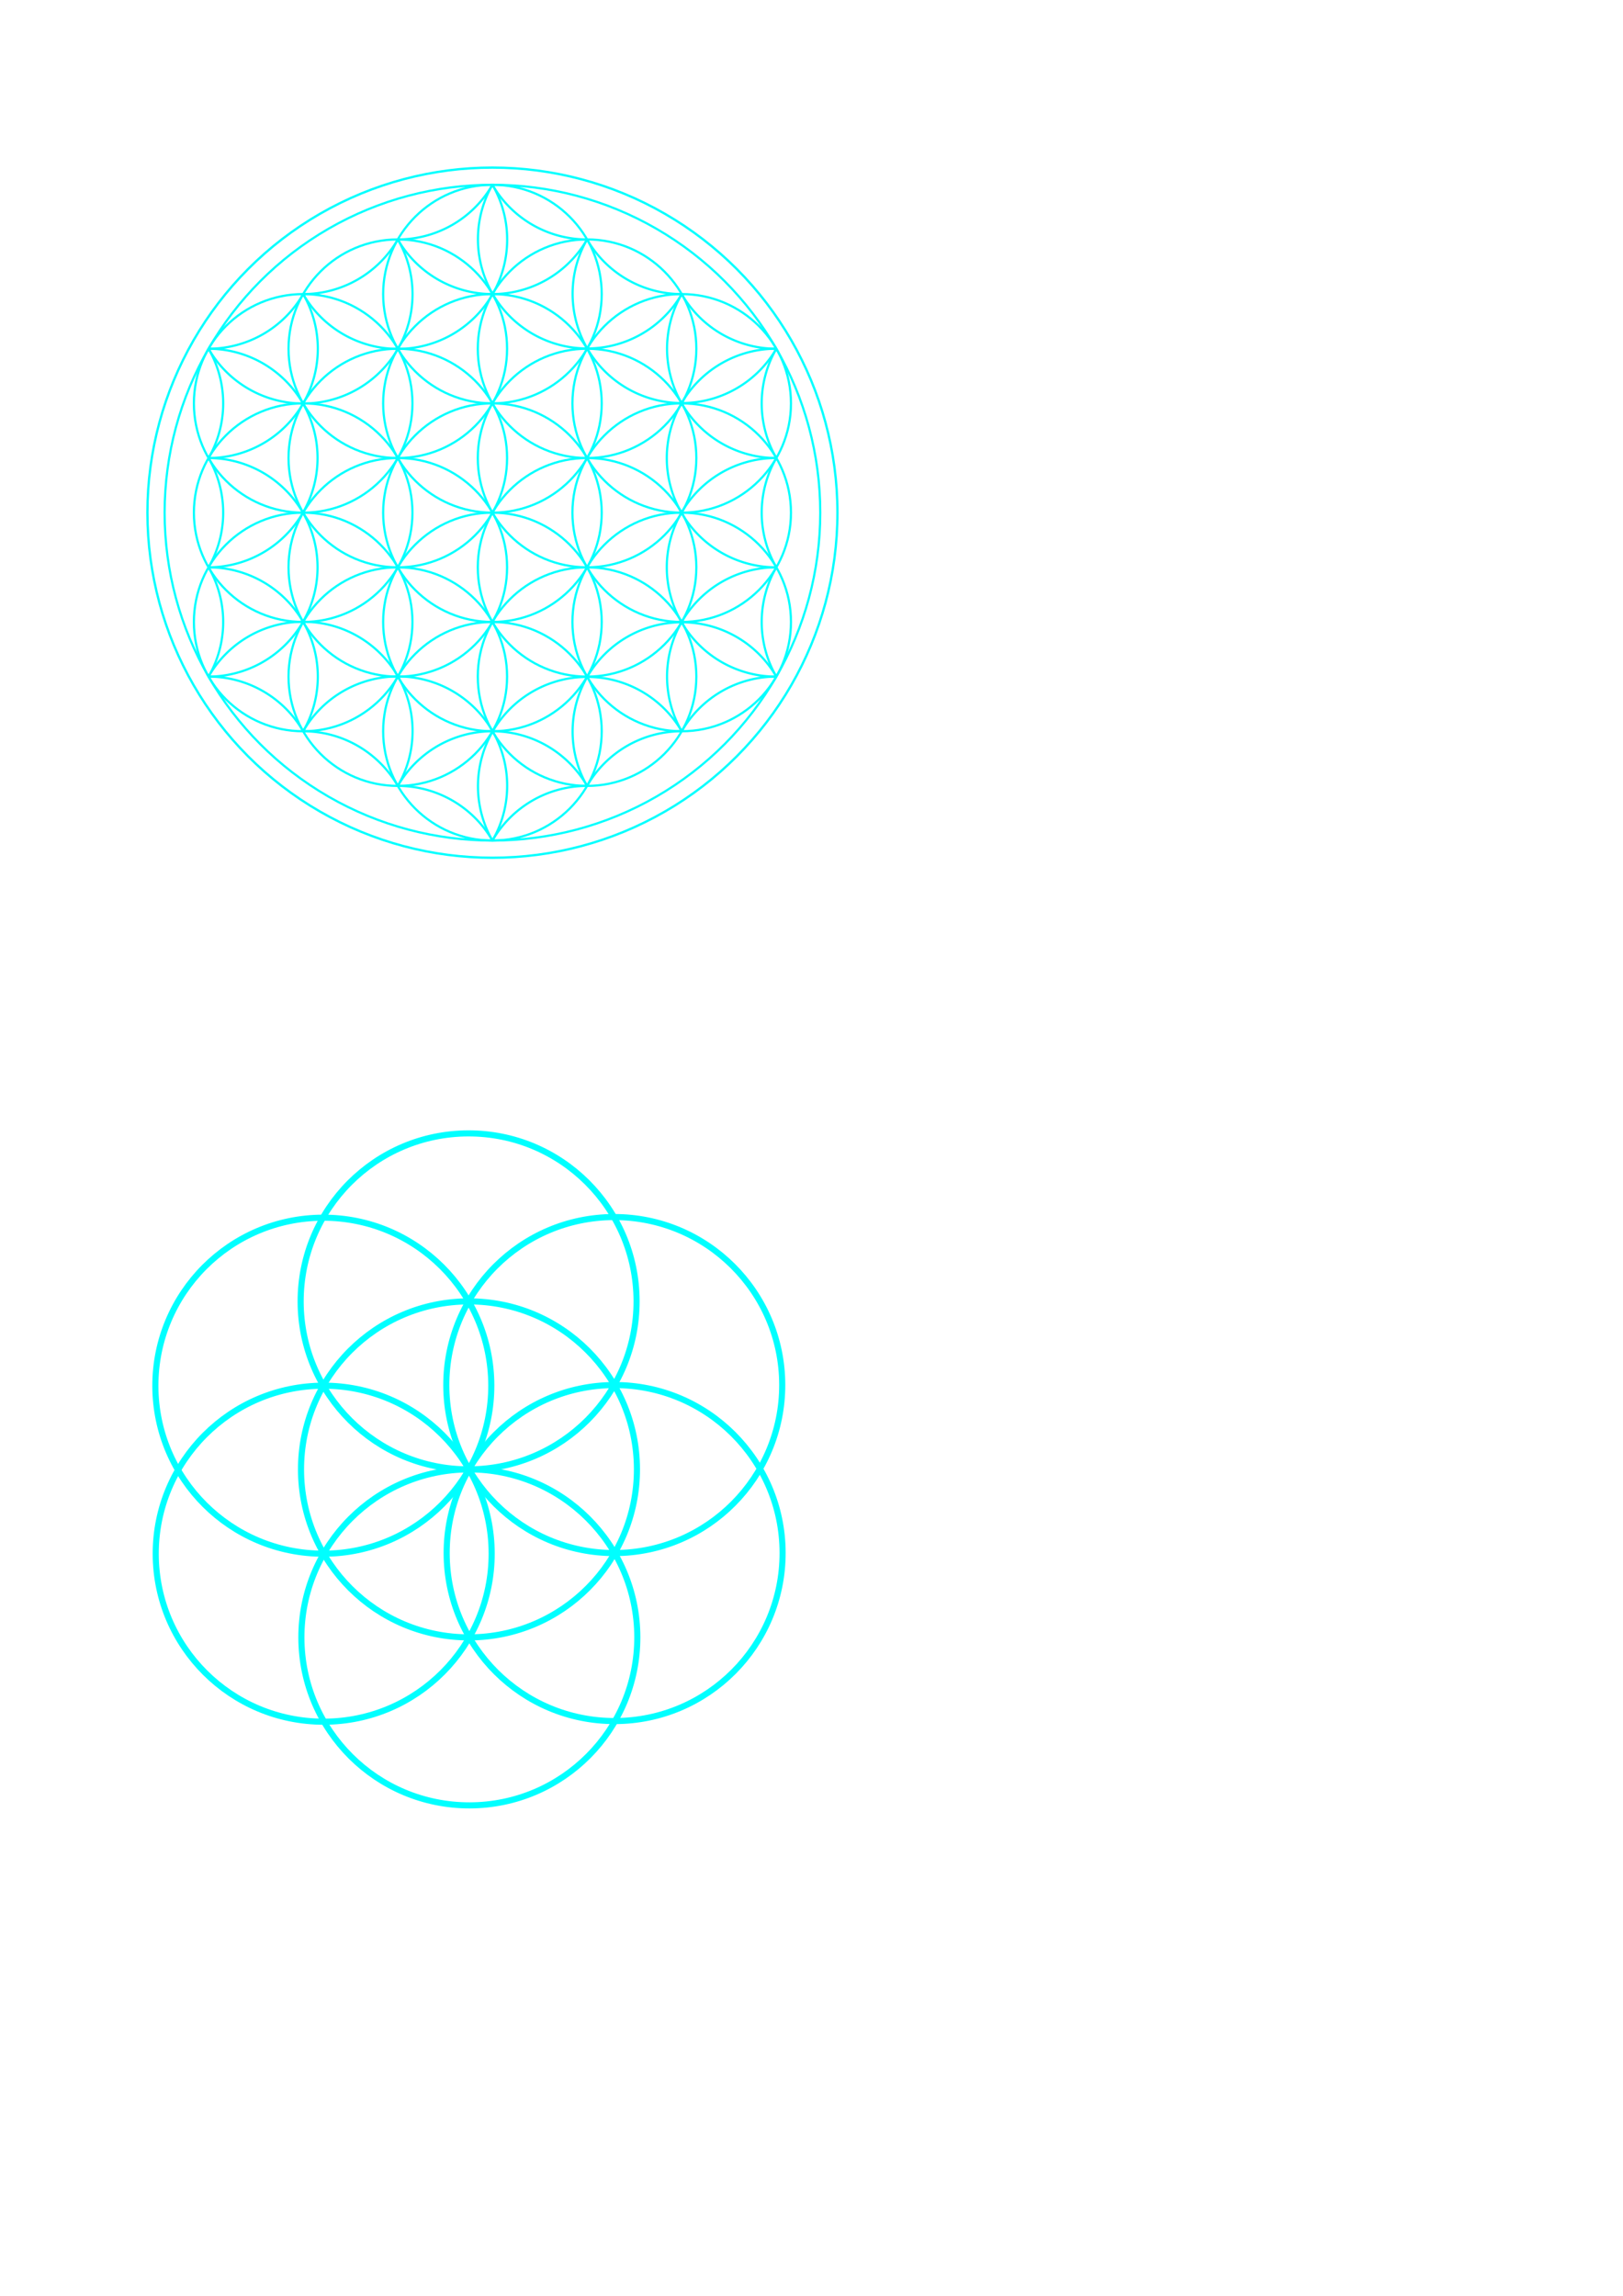 <?xml version="1.0" encoding="UTF-8" standalone="no"?>
<svg
   xmlns:dc="http://purl.org/dc/elements/1.1/"
   xmlns:cc="http://creativecommons.org/ns#"
   xmlns:rdf="http://www.w3.org/1999/02/22-rdf-syntax-ns#"
   xmlns:svg="http://www.w3.org/2000/svg"
   xmlns="http://www.w3.org/2000/svg"
   xmlns:sodipodi="http://sodipodi.sourceforge.net/DTD/sodipodi-0.dtd"
   xmlns:inkscape="http://www.inkscape.org/namespaces/inkscape"
   version="1.0"
   width="210mm"
   height="297mm"
   id="c:\circles_1.svg"
   inkscape:version="0.92.1 r"
   sodipodi:docname="flower_of_life_8_and_36_arcs.svg">
  <defs
     id="defs4157" />
  <sodipodi:namedview
     pagecolor="#ffffff"
     bordercolor="#666666"
     borderopacity="1"
     objecttolerance="10"
     gridtolerance="10"
     guidetolerance="10"
     inkscape:pageopacity="0"
     inkscape:pageshadow="2"
     inkscape:window-width="2558"
     inkscape:window-height="1400"
     id="namedview4155"
     showgrid="false"
     inkscape:zoom="0.54942197"
     inkscape:cx="661.7319"
     inkscape:cy="1064.4209"
     inkscape:window-x="0"
     inkscape:window-y="39"
     inkscape:window-maximized="0"
     inkscape:current-layer="c:\circles_1.svg"
     units="mm" />
  <!-- X Coordinate transform: fx(x)=(x+2.2725)*220.022-->
  <!-- Y Coordinate transform: fy(y)=(2.2725-y)*220.022 -->
  <g
     style="fill:#ffffff;fill-opacity:0;stroke:#00ffff;stroke-width:8;stroke-opacity:1"
     id="g4139"
     transform="matrix(-7.6682589e-4,-0.35,0.35,-7.6682589e-4,43.09,905.518)">
    <circle
       cx="415.988"
       cy="736.581"
       r="234.69"
       id="circle4141"
       style="stroke:#00ffff;stroke-width:8.533;stroke-opacity:1" />
    <circle
       cx="650.678"
       cy="736.581"
       r="234.69"
       id="circle4143"
       style="stroke:#00ffff;stroke-width:8.533;stroke-opacity:1" />
    <circle
       cx="298.643"
       cy="533.333"
       r="234.69"
       id="circle4145"
       style="stroke:#00ffff;stroke-width:8.533;stroke-opacity:1" />
    <circle
       cx="533.333"
       cy="533.333"
       r="234.69"
       id="circle4147"
       style="stroke:#00ffff;stroke-width:8.533;stroke-opacity:1" />
    <circle
       cx="768.023"
       cy="533.333"
       r="234.69"
       id="circle4149"
       style="stroke:#00ffff;stroke-width:8.533;stroke-opacity:1" />
    <circle
       cx="415.988"
       cy="330.085"
       r="234.69"
       id="circle4151"
       style="stroke:#00ffff;stroke-width:8.533;stroke-opacity:1" />
    <circle
       cx="650.678"
       cy="330.085"
       r="234.69"
       id="circle4153"
       style="stroke:#00ffff;stroke-width:8.533;stroke-opacity:1" />
  </g>
  <g
     id="g5261"
     transform="matrix(0.298,0,0,0.298,592.286,80.331)">
    <circle
       style="fill:none;stroke:#00ffff;stroke-width:3.586;stroke-miterlimit:4;stroke-dasharray:none;stroke-opacity:1"
       r="537.968"
       cy="571.601"
       cx="-1179.421"
       id="circlebase" />
    <circle
       id="FlowerCenter"
       cx="-1179.421"
       cy="571.601"
       r="179.323"
       style="fill:none;stroke:#00ffff;stroke-width:3.586;stroke-miterlimit:4;stroke-dasharray:none;stroke-opacity:1" />
    <circle
       style="fill:none;stroke:#00ffff;stroke-width:3.586;stroke-miterlimit:4;stroke-dasharray:none;stroke-opacity:1"
       r="179.323"
       cy="392.278"
       cx="-1179.421"
       id="circle01000" />
    <circle
       style="fill:none;stroke:#00ffff;stroke-width:3.586;stroke-miterlimit:4;stroke-dasharray:none;stroke-opacity:1"
       r="179.323"
       cy="481.94"
       cx="-1024.123"
       id="circle01060" />
    <circle
       id="circle01120"
       cx="-1024.123"
       cy="661.262"
       r="179.323"
       style="fill:none;stroke:#00ffff;stroke-width:3.586;stroke-miterlimit:4;stroke-dasharray:none;stroke-opacity:1" />
    <circle
       id="circle01180"
       cx="-1179.421"
       cy="750.923"
       r="179.323"
       style="fill:none;stroke:#00ffff;stroke-width:3.586;stroke-miterlimit:4;stroke-dasharray:none;stroke-opacity:1" />
    <circle
       style="fill:none;stroke:#00ffff;stroke-width:3.586;stroke-miterlimit:4;stroke-dasharray:none;stroke-opacity:1"
       r="179.323"
       cy="661.262"
       cx="-1334.719"
       id="circle01240" />
    <circle
       style="fill:none;stroke:#00ffff;stroke-width:3.586;stroke-miterlimit:4;stroke-dasharray:none;stroke-opacity:1"
       r="179.323"
       cy="481.94"
       cx="-1334.719"
       id="circle01300" />
    <circle
       id="circle02030"
       cx="-1024.123"
       cy="302.617"
       r="179.323"
       style="fill:none;stroke:#00ffff;stroke-width:3.586;stroke-miterlimit:4;stroke-dasharray:none;stroke-opacity:1" />
    <circle
       style="fill:none;stroke:#00ffff;stroke-width:3.586;stroke-miterlimit:4;stroke-dasharray:none;stroke-opacity:1"
       r="179.323"
       cy="571.601"
       cx="-868.826"
       id="circle02090" />
    <circle
       id="circle02150"
       cx="-1024.123"
       cy="840.585"
       r="179.323"
       style="fill:none;stroke:#00ffff;stroke-width:3.586;stroke-miterlimit:4;stroke-dasharray:none;stroke-opacity:1" />
    <circle
       style="fill:none;stroke:#00ffff;stroke-width:3.586;stroke-miterlimit:4;stroke-dasharray:none;stroke-opacity:1"
       r="179.323"
       cy="840.585"
       cx="-1334.719"
       id="circle02210" />
    <circle
       id="circle02270"
       cx="-1490.017"
       cy="571.601"
       r="179.323"
       style="fill:none;stroke:#00ffff;stroke-width:3.586;stroke-miterlimit:4;stroke-dasharray:none;stroke-opacity:1" />
    <circle
       style="fill:none;stroke:#00ffff;stroke-width:3.586;stroke-miterlimit:4;stroke-dasharray:none;stroke-opacity:1"
       r="179.323"
       cy="302.617"
       cx="-1334.719"
       id="circle02300" />
    <circle
       id="circle03000"
       cx="-1179.421"
       cy="212.956"
       r="179.323"
       style="fill:none;stroke:#00ffff;stroke-width:3.586;stroke-miterlimit:4;stroke-dasharray:none;stroke-opacity:1" />
    <circle
       style="fill:none;stroke:#00ffff;stroke-width:3.586;stroke-miterlimit:4;stroke-dasharray:none;stroke-opacity:1"
       r="179.323"
       cy="392.278"
       cx="-868.826"
       id="circle03060" />
    <circle
       id="circle03120"
       cx="-868.826"
       cy="750.923"
       r="179.323"
       style="fill:none;stroke:#00ffff;stroke-width:3.586;stroke-miterlimit:4;stroke-dasharray:none;stroke-opacity:1" />
    <circle
       style="fill:none;stroke:#00ffff;stroke-width:3.586;stroke-miterlimit:4;stroke-dasharray:none;stroke-opacity:1"
       r="179.323"
       cy="930.246"
       cx="-1179.421"
       id="circle03180" />
    <circle
       id="circle03240"
       cx="-1490.017"
       cy="750.923"
       r="179.323"
       style="fill:none;stroke:#00ffff;stroke-width:3.586;stroke-miterlimit:4;stroke-dasharray:none;stroke-opacity:1" />
    <circle
       style="fill:none;stroke:#00ffff;stroke-width:3.586;stroke-miterlimit:4;stroke-dasharray:none;stroke-opacity:1"
       r="179.323"
       cy="392.278"
       cx="-1490.017"
       id="circle03300" />
    <path
       inkscape:connector-curvature="0"
       style="display:inline;overflow:visible;visibility:visible;opacity:1;fill:none;fill-opacity:1;fill-rule:nonzero;stroke:#00ffff;stroke-width:3.586;stroke-linecap:butt;stroke-linejoin:miter;stroke-miterlimit:4;stroke-opacity:1;enable-background:accumulate"
       id="path4481"
       d="m -1179.421,33.633 a 179.323,179.323 0 0 1 -155.298,89.661" />
    <path
       inkscape:connector-curvature="0"
       d="M -1023.759,123.294 A 179.323,179.323 0 0 1 -1179.819,32.941"
       id="path4483"
       style="display:inline;overflow:visible;visibility:visible;opacity:1;fill:none;fill-opacity:1;fill-rule:nonzero;stroke:#00ffff;stroke-width:3.586;stroke-linecap:butt;stroke-linejoin:miter;stroke-miterlimit:4;stroke-opacity:1;enable-background:accumulate" />
    <path
       inkscape:connector-curvature="0"
       d="m -868.985,212.956 a 179.323,179.323 0 0 1 -155.071,-89.544"
       id="path4994"
       style="display:inline;overflow:visible;visibility:visible;opacity:1;fill:none;fill-opacity:1;fill-rule:nonzero;stroke:#00ffff;stroke-width:3.586;stroke-linecap:butt;stroke-linejoin:miter;stroke-miterlimit:4;stroke-opacity:1;enable-background:accumulate" />
    <path
       inkscape:connector-curvature="0"
       d="M -713.528,302.617 A 179.323,179.323 0 0 1 -868.826,212.956"
       id="path4996"
       style="display:inline;overflow:visible;visibility:visible;opacity:1;fill:none;fill-opacity:1;fill-rule:nonzero;stroke:#00ffff;stroke-width:3.586;stroke-linecap:butt;stroke-linejoin:miter;stroke-miterlimit:4;stroke-opacity:1;enable-background:accumulate" />
    <path
       inkscape:connector-curvature="0"
       d="m -713.528,481.94 a 179.323,179.323 0 0 1 0,-179.323"
       id="path4998"
       style="display:inline;overflow:visible;visibility:visible;opacity:1;fill:none;fill-opacity:1;fill-rule:nonzero;stroke:#00ffff;stroke-width:3.586;stroke-linecap:butt;stroke-linejoin:miter;stroke-miterlimit:4;stroke-opacity:1;enable-background:accumulate" />
    <path
       inkscape:connector-curvature="0"
       d="m -713.528,661.262 a 179.323,179.323 0 0 1 0,-179.323"
       id="path5000"
       style="display:inline;overflow:visible;visibility:visible;opacity:1;fill:none;fill-opacity:1;fill-rule:nonzero;stroke:#00ffff;stroke-width:3.586;stroke-linecap:butt;stroke-linejoin:miter;stroke-miterlimit:4;stroke-opacity:1;enable-background:accumulate" />
    <path
       inkscape:connector-curvature="0"
       d="m -713.528,840.585 a 179.323,179.323 0 0 1 0,-179.323"
       id="path5002"
       style="display:inline;overflow:visible;visibility:visible;opacity:1;fill:none;fill-opacity:1;fill-rule:nonzero;stroke:#00ffff;stroke-width:3.586;stroke-linecap:butt;stroke-linejoin:miter;stroke-miterlimit:4;stroke-opacity:1;enable-background:accumulate" />
    <path
       inkscape:connector-curvature="0"
       d="m -868.826,930.246 a 179.323,179.323 0 0 1 155.298,-89.661"
       id="path5004"
       style="display:inline;overflow:visible;visibility:visible;opacity:1;fill:none;fill-opacity:1;fill-rule:nonzero;stroke:#00ffff;stroke-width:3.586;stroke-linecap:butt;stroke-linejoin:miter;stroke-miterlimit:4;stroke-opacity:1;enable-background:accumulate" />
    <path
       inkscape:connector-curvature="0"
       d="m -1024.123,1019.907 a 179.323,179.323 0 0 1 155.298,-89.661"
       id="path5006"
       style="display:inline;overflow:visible;visibility:visible;opacity:1;fill:none;fill-opacity:1;fill-rule:nonzero;stroke:#00ffff;stroke-width:3.586;stroke-linecap:butt;stroke-linejoin:miter;stroke-miterlimit:4;stroke-opacity:1;enable-background:accumulate" />
    <path
       inkscape:connector-curvature="0"
       d="m -1179.421,1109.568 a 179.323,179.323 0 0 1 155.298,-89.661"
       id="path5008"
       style="display:inline;overflow:visible;visibility:visible;opacity:1;fill:none;fill-opacity:1;fill-rule:nonzero;stroke:#00ffff;stroke-width:3.586;stroke-linecap:butt;stroke-linejoin:miter;stroke-miterlimit:4;stroke-opacity:1;enable-background:accumulate" />
    <path
       inkscape:connector-curvature="0"
       d="m -1334.719,1019.907 a 179.323,179.323 0 0 1 155.298,89.661"
       id="path5010"
       style="display:inline;overflow:visible;visibility:visible;opacity:1;fill:none;fill-opacity:1;fill-rule:nonzero;stroke:#00ffff;stroke-width:3.586;stroke-linecap:butt;stroke-linejoin:miter;stroke-miterlimit:4;stroke-opacity:1;enable-background:accumulate" />
    <path
       inkscape:connector-curvature="0"
       d="m -1490.017,930.246 a 179.323,179.323 0 0 1 155.298,89.661"
       id="path5012"
       style="display:inline;overflow:visible;visibility:visible;opacity:1;fill:none;fill-opacity:1;fill-rule:nonzero;stroke:#00ffff;stroke-width:3.586;stroke-linecap:butt;stroke-linejoin:miter;stroke-miterlimit:4;stroke-opacity:1;enable-background:accumulate" />
    <path
       inkscape:connector-curvature="0"
       d="m -1645.315,840.585 a 179.323,179.323 0 0 1 155.298,89.661"
       id="path5014"
       style="display:inline;overflow:visible;visibility:visible;opacity:1;fill:none;fill-opacity:1;fill-rule:nonzero;stroke:#00ffff;stroke-width:3.586;stroke-linecap:butt;stroke-linejoin:miter;stroke-miterlimit:4;stroke-opacity:1;enable-background:accumulate" />
    <path
       inkscape:connector-curvature="0"
       d="m -1645.315,481.94 a 179.323,179.323 0 0 1 0,179.323"
       id="path5016"
       style="display:inline;overflow:visible;visibility:visible;opacity:1;fill:none;fill-opacity:1;fill-rule:nonzero;stroke:#00ffff;stroke-width:3.586;stroke-linecap:butt;stroke-linejoin:miter;stroke-miterlimit:4;stroke-opacity:1;enable-background:accumulate" />
    <path
       inkscape:connector-curvature="0"
       d="m -1645.315,661.262 a 179.323,179.323 0 0 1 0,179.323"
       id="path5018"
       style="display:inline;overflow:visible;visibility:visible;opacity:1;fill:none;fill-opacity:1;fill-rule:nonzero;stroke:#00ffff;stroke-width:3.586;stroke-linecap:butt;stroke-linejoin:miter;stroke-miterlimit:4;stroke-opacity:1;enable-background:accumulate" />
    <path
       inkscape:connector-curvature="0"
       d="m -1645.315,302.617 a 179.323,179.323 0 0 1 0,179.323"
       id="path5020"
       style="display:inline;overflow:visible;visibility:visible;opacity:1;fill:none;fill-opacity:1;fill-rule:nonzero;stroke:#00ffff;stroke-width:3.586;stroke-linecap:butt;stroke-linejoin:miter;stroke-miterlimit:4;stroke-opacity:1;enable-background:accumulate" />
    <path
       inkscape:connector-curvature="0"
       d="m -1490.017,212.956 a 179.323,179.323 0 0 1 -155.298,89.661"
       id="path5022"
       style="display:inline;overflow:visible;visibility:visible;opacity:1;fill:none;fill-opacity:1;fill-rule:nonzero;stroke:#00ffff;stroke-width:3.586;stroke-linecap:butt;stroke-linejoin:miter;stroke-miterlimit:4;stroke-opacity:1;enable-background:accumulate" />
    <path
       inkscape:connector-curvature="0"
       d="m -1334.719,123.295 a 179.323,179.323 0 0 1 -155.298,89.661"
       id="path5024"
       style="display:inline;overflow:visible;visibility:visible;opacity:1;fill:none;fill-opacity:1;fill-rule:nonzero;stroke:#00ffff;stroke-width:3.586;stroke-linecap:butt;stroke-linejoin:miter;stroke-miterlimit:4;stroke-opacity:1;enable-background:accumulate" />
    <path
       inkscape:connector-curvature="0"
       style="display:inline;overflow:visible;visibility:visible;opacity:1;fill:none;fill-opacity:1;fill-rule:nonzero;stroke:#00ffff;stroke-width:3.586;stroke-linecap:butt;stroke-linejoin:miter;stroke-miterlimit:4;stroke-opacity:1;enable-background:accumulate"
       id="path5026"
       d="M -1179.421,33.633 A 179.323,179.323 0 1 1 -1490.017,212.956" />
    <path
       inkscape:connector-curvature="0"
       d="m -1024.123,123.295 a 179.323,179.323 0 0 1 -310.596,0"
       id="path5028"
       style="display:inline;overflow:visible;visibility:visible;opacity:1;fill:none;fill-opacity:1;fill-rule:nonzero;stroke:#00ffff;stroke-width:3.586;stroke-linecap:butt;stroke-linejoin:miter;stroke-miterlimit:4;stroke-opacity:1;enable-background:accumulate" />
    <path
       inkscape:connector-curvature="0"
       d="M -713.528,481.94 A 179.323,179.323 0 0 1 -868.826,212.956"
       id="path5030"
       style="display:inline;overflow:visible;visibility:visible;opacity:1;fill:none;fill-opacity:1;fill-rule:nonzero;stroke:#00ffff;stroke-width:3.586;stroke-linecap:butt;stroke-linejoin:miter;stroke-miterlimit:4;stroke-opacity:1;enable-background:accumulate" />
    <path
       inkscape:connector-curvature="0"
       d="M -868.826,930.246 A 179.323,179.323 0 0 1 -713.528,661.262"
       id="path5032"
       style="display:inline;overflow:visible;visibility:visible;opacity:1;fill:none;fill-opacity:1;fill-rule:nonzero;stroke:#00ffff;stroke-width:3.586;stroke-linecap:butt;stroke-linejoin:miter;stroke-miterlimit:4;stroke-opacity:1;enable-background:accumulate" />
    <path
       inkscape:connector-curvature="0"
       d="m -1334.719,1019.907 a 179.323,179.323 0 0 1 310.596,0"
       id="path5034"
       style="display:inline;overflow:visible;visibility:visible;opacity:1;fill:none;fill-opacity:1;fill-rule:nonzero;stroke:#00ffff;stroke-width:3.586;stroke-linecap:butt;stroke-linejoin:miter;stroke-miterlimit:4;stroke-opacity:1;enable-background:accumulate" />
    <path
       inkscape:connector-curvature="0"
       d="m -1645.315,661.262 a 179.323,179.323 0 0 1 155.298,268.984"
       id="path5036"
       style="display:inline;overflow:visible;visibility:visible;opacity:1;fill:none;fill-opacity:1;fill-rule:nonzero;stroke:#00ffff;stroke-width:3.586;stroke-linecap:butt;stroke-linejoin:miter;stroke-miterlimit:4;stroke-opacity:1;enable-background:accumulate" />
    <path
       inkscape:connector-curvature="0"
       d="M -1490.017,212.956 A 179.323,179.323 0 0 1 -1645.315,481.94"
       id="path5038"
       style="display:inline;overflow:visible;visibility:visible;opacity:1;fill:none;fill-opacity:1;fill-rule:nonzero;stroke:#00ffff;stroke-width:3.586;stroke-linecap:butt;stroke-linejoin:miter;stroke-miterlimit:4;stroke-opacity:1;enable-background:accumulate" />
    <path
       inkscape:connector-curvature="0"
       d="M -868.826,212.956 A 179.323,179.323 0 0 1 -1179.421,33.633"
       id="path5040"
       style="display:inline;overflow:visible;visibility:visible;opacity:1;fill:none;fill-opacity:1;fill-rule:nonzero;stroke:#00ffff;stroke-width:3.586;stroke-linecap:butt;stroke-linejoin:miter;stroke-miterlimit:4;stroke-opacity:1;enable-background:accumulate" />
    <path
       inkscape:connector-curvature="0"
       d="M -713.528,302.617 A 179.323,179.323 0 0 1 -1024.123,123.295"
       id="path5042"
       style="display:inline;overflow:visible;visibility:visible;opacity:1;fill:none;fill-opacity:1;fill-rule:nonzero;stroke:#00ffff;stroke-width:3.586;stroke-linecap:butt;stroke-linejoin:miter;stroke-miterlimit:4;stroke-opacity:1;enable-background:accumulate" />
    <path
       inkscape:connector-curvature="0"
       d="m -713.528,661.262 a 179.323,179.323 0 1 1 0,-358.645"
       id="path5044"
       style="display:inline;overflow:visible;visibility:visible;opacity:1;fill:none;fill-opacity:1;fill-rule:nonzero;stroke:#00ffff;stroke-width:3.586;stroke-linecap:butt;stroke-linejoin:miter;stroke-miterlimit:4;stroke-opacity:1;enable-background:accumulate" />
    <path
       inkscape:connector-curvature="0"
       d="m -713.528,840.585 a 179.323,179.323 0 1 1 0,-358.645"
       id="path5046"
       style="display:inline;overflow:visible;visibility:visible;opacity:1;fill:none;fill-opacity:1;fill-rule:nonzero;stroke:#00ffff;stroke-width:3.586;stroke-linecap:butt;stroke-linejoin:miter;stroke-miterlimit:4;stroke-opacity:1;enable-background:accumulate" />
    <path
       inkscape:connector-curvature="0"
       d="M -1024.123,1019.907 A 179.323,179.323 0 0 1 -713.528,840.585"
       id="path5048"
       style="display:inline;overflow:visible;visibility:visible;opacity:1;fill:none;fill-opacity:1;fill-rule:nonzero;stroke:#00ffff;stroke-width:3.586;stroke-linecap:butt;stroke-linejoin:miter;stroke-miterlimit:4;stroke-opacity:1;enable-background:accumulate" />
    <path
       inkscape:connector-curvature="0"
       d="M -1179.421,1109.568 A 179.323,179.323 0 0 1 -868.826,930.246"
       id="path5050"
       style="display:inline;overflow:visible;visibility:visible;opacity:1;fill:none;fill-opacity:1;fill-rule:nonzero;stroke:#00ffff;stroke-width:3.586;stroke-linecap:butt;stroke-linejoin:miter;stroke-miterlimit:4;stroke-opacity:1;enable-background:accumulate" />
    <path
       inkscape:connector-curvature="0"
       d="m -1490.017,930.246 a 179.323,179.323 0 1 1 310.596,179.323"
       id="path5052"
       style="display:inline;overflow:visible;visibility:visible;opacity:1;fill:none;fill-opacity:1;fill-rule:nonzero;stroke:#00ffff;stroke-width:3.586;stroke-linecap:butt;stroke-linejoin:miter;stroke-miterlimit:4;stroke-opacity:1;enable-background:accumulate" />
    <path
       inkscape:connector-curvature="0"
       d="m -1645.315,840.585 a 179.323,179.323 0 1 1 310.596,179.322"
       id="path5054"
       style="display:inline;overflow:visible;visibility:visible;opacity:1;fill:none;fill-opacity:1;fill-rule:nonzero;stroke:#00ffff;stroke-width:3.586;stroke-linecap:butt;stroke-linejoin:miter;stroke-miterlimit:4;stroke-opacity:1;enable-background:accumulate" />
    <path
       inkscape:connector-curvature="0"
       d="m -1645.315,481.94 a 179.323,179.323 0 0 1 0,358.645"
       id="path5056"
       style="display:inline;overflow:visible;visibility:visible;opacity:1;fill:none;fill-opacity:1;fill-rule:nonzero;stroke:#00ffff;stroke-width:3.586;stroke-linecap:butt;stroke-linejoin:miter;stroke-miterlimit:4;stroke-opacity:1;enable-background:accumulate" />
    <path
       inkscape:connector-curvature="0"
       d="m -1645.315,302.617 a 179.323,179.323 0 0 1 0,358.645"
       id="path5058"
       style="display:inline;overflow:visible;visibility:visible;opacity:1;fill:none;fill-opacity:1;fill-rule:nonzero;stroke:#00ffff;stroke-width:3.586;stroke-linecap:butt;stroke-linejoin:miter;stroke-miterlimit:4;stroke-opacity:1;enable-background:accumulate" />
    <path
       inkscape:connector-curvature="0"
       d="m -1334.719,123.295 a 179.323,179.323 0 1 1 -310.596,179.323"
       id="path5060"
       style="display:inline;overflow:visible;visibility:visible;opacity:1;fill:none;fill-opacity:1;fill-rule:nonzero;stroke:#00ffff;stroke-width:3.586;stroke-linecap:butt;stroke-linejoin:miter;stroke-miterlimit:4;stroke-opacity:1;enable-background:accumulate" />
    <circle
       id="circle4990"
       cx="-1179.421"
       cy="571.601"
       r="566.188"
       style="fill:none;stroke:#00ffff;stroke-width:3.775;stroke-miterlimit:4;stroke-dasharray:none;stroke-opacity:1" />
  </g>
</svg>
